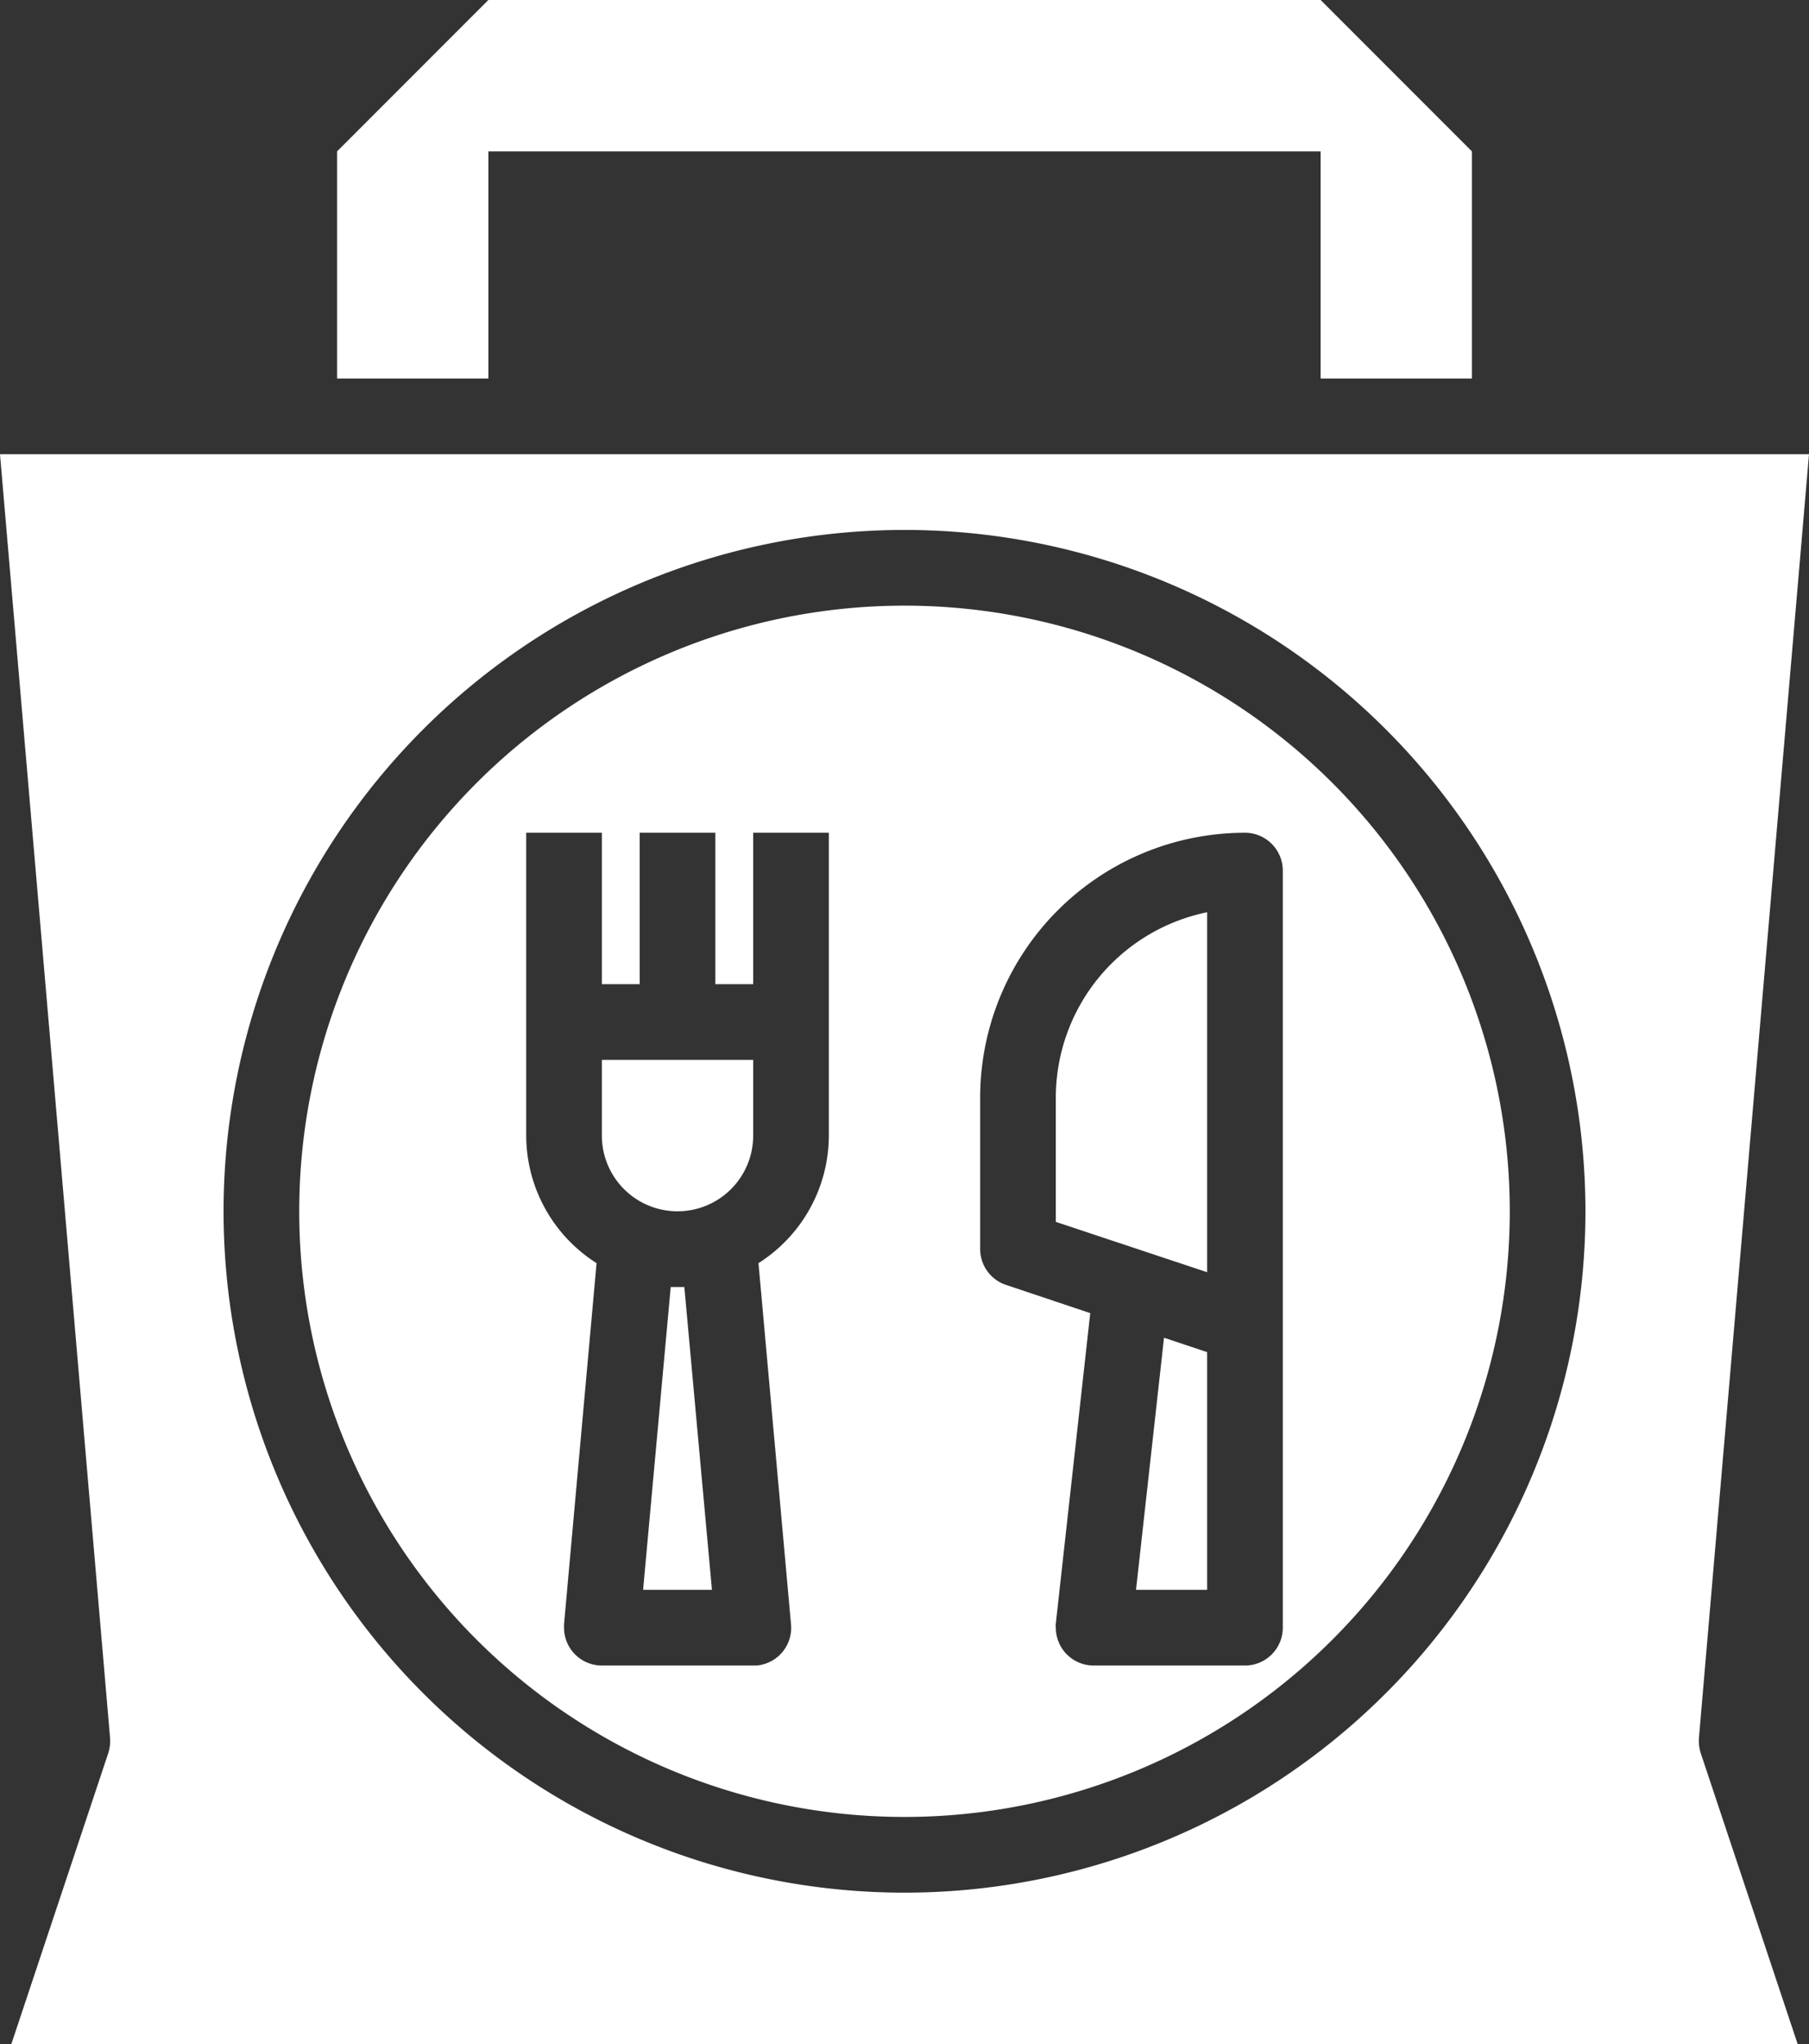 <svg id="Calque_1" data-name="Calque 1" xmlns="http://www.w3.org/2000/svg" viewBox="0 0 47.82 54"><rect x="0" y="0" width="47.82" height="54" fill="#333333" stroke="none"/><defs><style>.cls-1{fill:#fff;}</style></defs><polygon class="cls-1" points="30.03 42 31.91 42 31.91 35.72 30.77 35.34 30.03 42"/><path class="cls-1" d="M24,36a2,2,0,0,0,4,0V34H24Z" transform="translate(-8.09 -6)"/><path class="cls-1" d="M32,22A16,16,0,1,0,48,38,16,16,0,0,0,32,22ZM30,33v3a4,4,0,0,1-1.86,3.37L29,48.91A1,1,0,0,1,28.09,50H24a1,1,0,0,1-1-1v-.09l.86-9.54A4,4,0,0,1,22,36V28h2v4h1V28h2v4h1V28h2Zm12,5V49a1,1,0,0,1-1,1H37a1,1,0,0,1-1-1,.41.41,0,0,1,0-.11l.91-8.2-2.24-.75A1,1,0,0,1,34,39V35a7,7,0,0,1,7-7,1,1,0,0,1,1,1Z" transform="translate(-8.09 -6)"/><path class="cls-1" d="M26,40l-.18,0-.73,8h1.82l-.73-8Z" transform="translate(-8.09 -6)"/><path class="cls-1" d="M36,35v3.28l4,1.33V30.1A5,5,0,0,0,36,35Z" transform="translate(-8.09 -6)"/><path class="cls-1" d="M53,51.92,55.91,18H8.09L11,51.92a1.07,1.07,0,0,1-.05.4L8.39,60H55.61l-2.56-7.68A1.07,1.07,0,0,1,53,51.92ZM32,56A18,18,0,1,1,50,38,18,18,0,0,1,32,56Z" transform="translate(-8.09 -6)"/><polygon class="cls-1" points="12.91 4 34.91 4 34.91 10 38.91 10 38.91 4 34.91 0 12.91 0 8.91 4 8.91 10 12.91 10 12.91 4"/></svg>